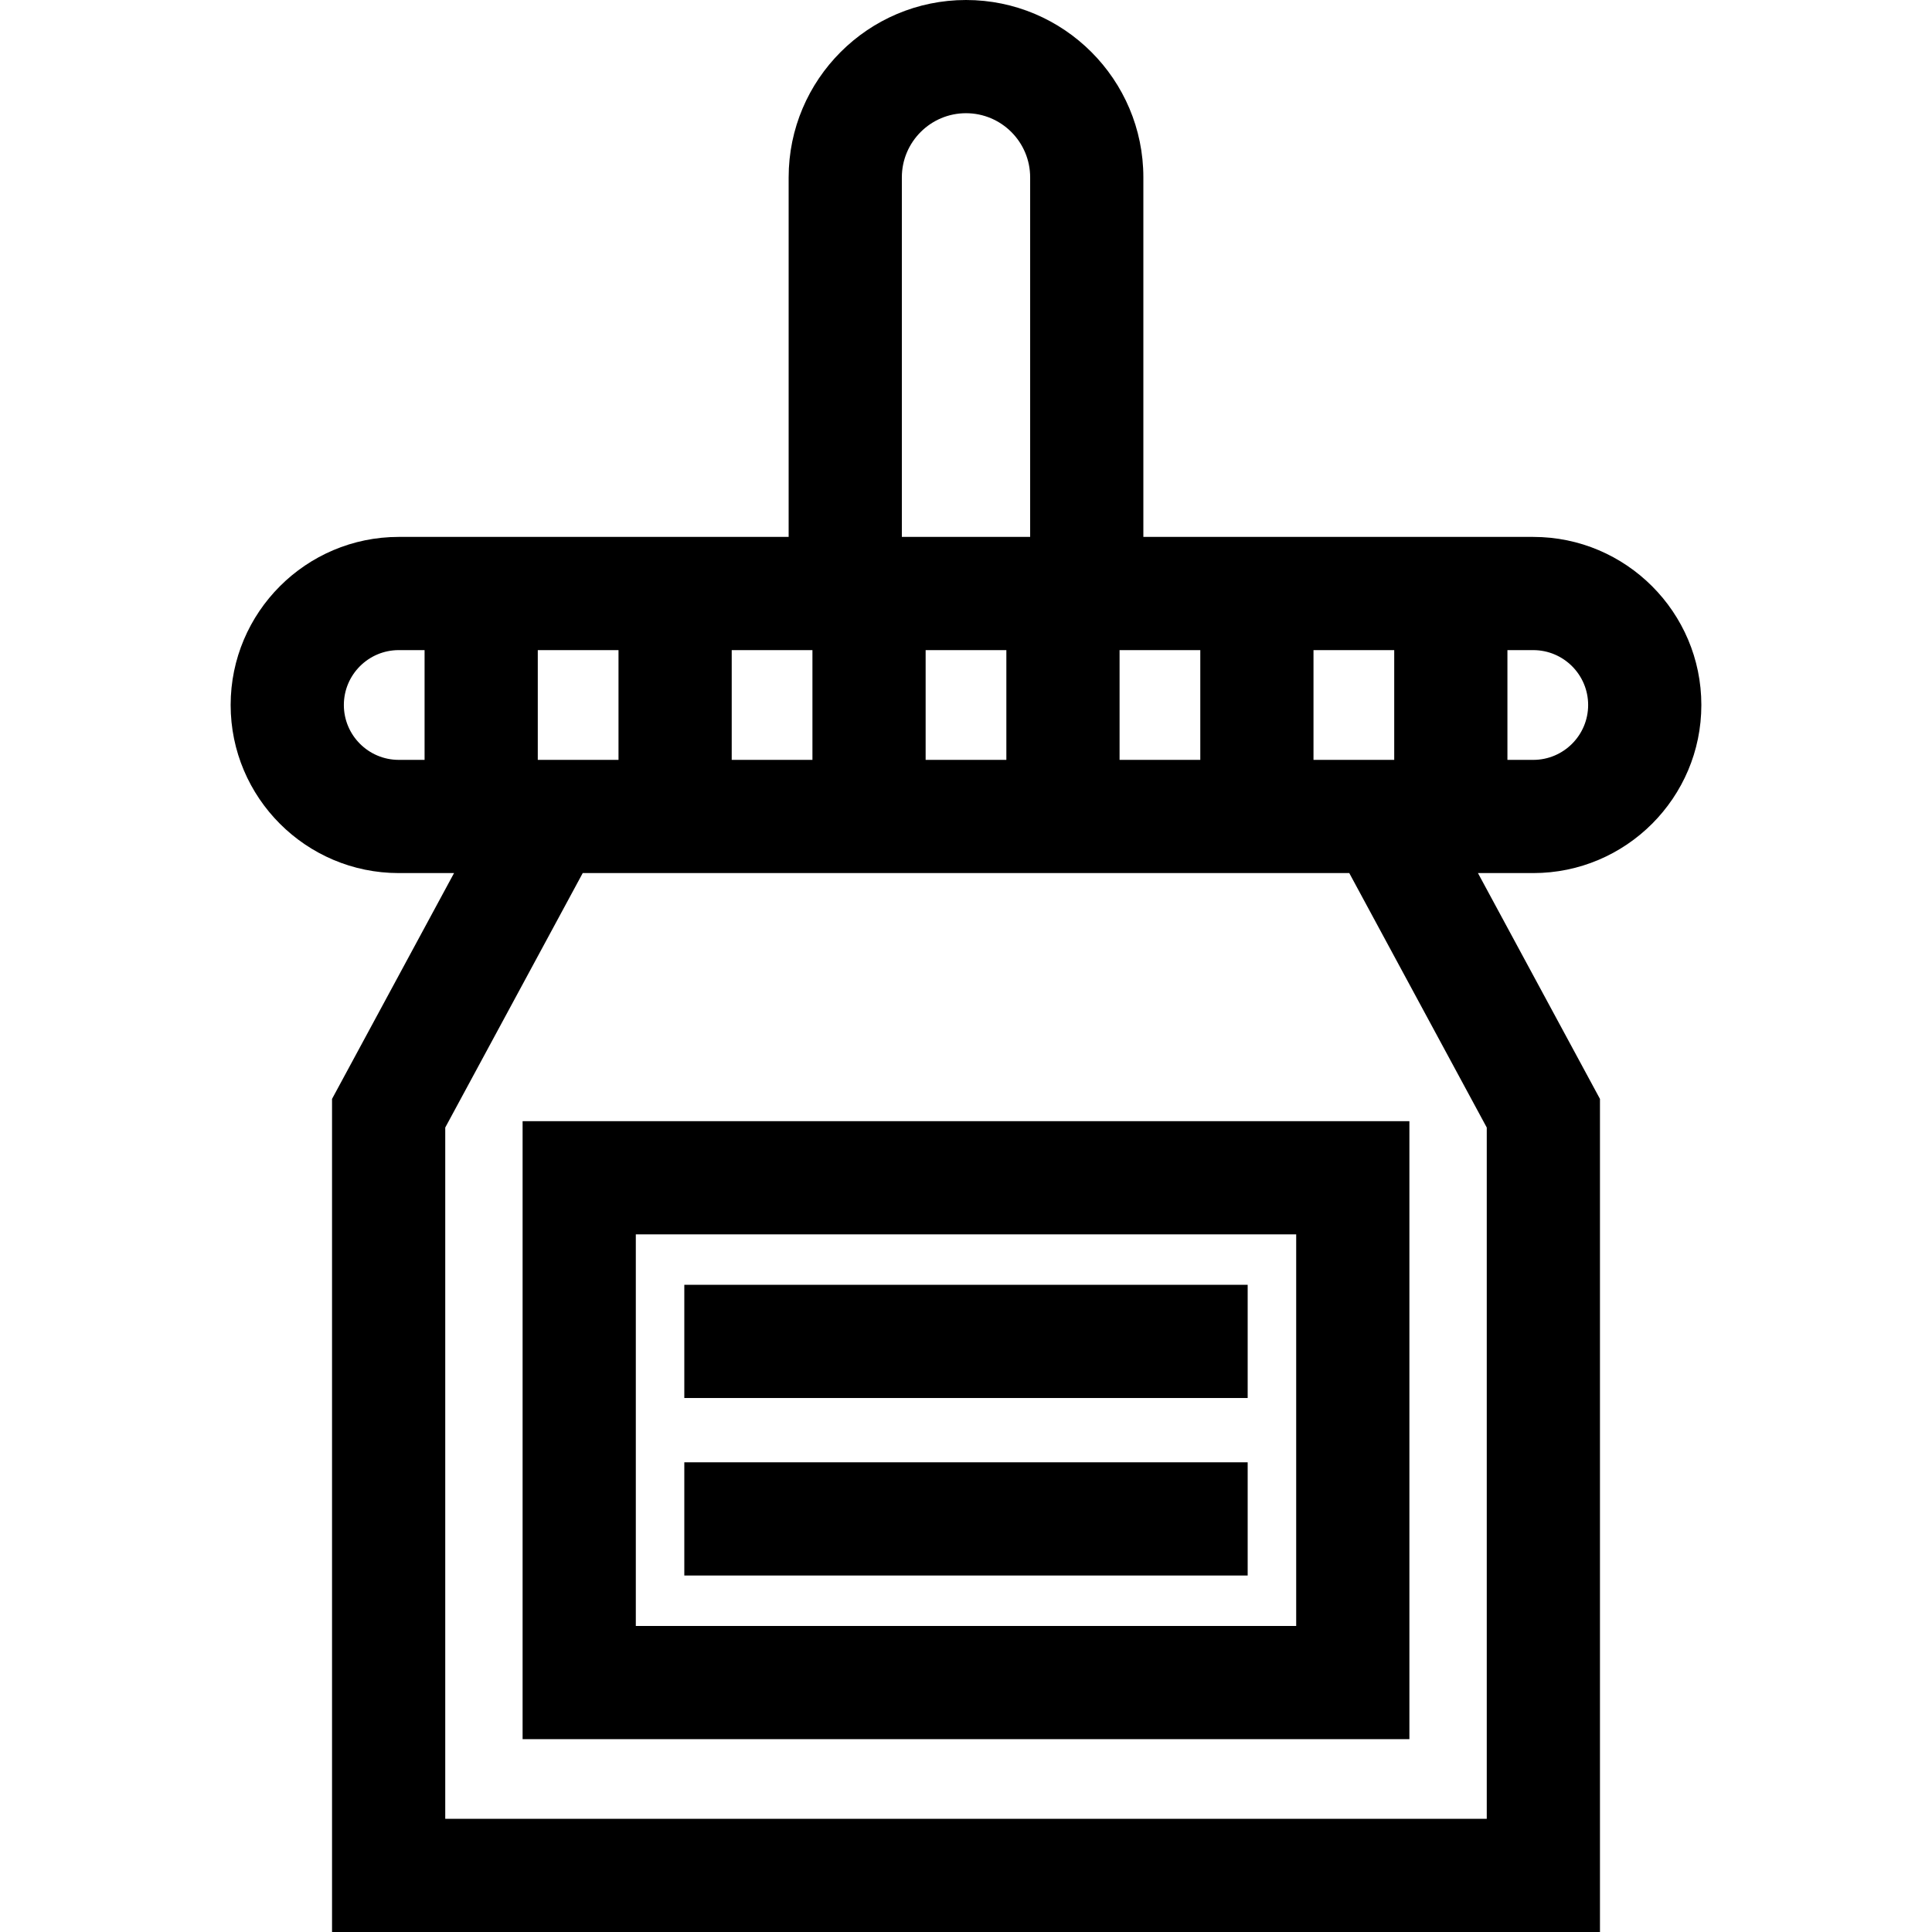 <?xml version="1.0" encoding="iso-8859-1"?>
<!-- Generator: Adobe Illustrator 19.0.0, SVG Export Plug-In . SVG Version: 6.00 Build 0)  -->
<svg xmlns="http://www.w3.org/2000/svg" xmlns:xlink="http://www.w3.org/1999/xlink" version="1.1" id="Layer_1" x="0px" y="0px" viewBox="0 0 512.001 512.001" style="enable-background:new 0 0 512.001 512.001;" xml:space="preserve">
<g>
	<g>
		<path d="M450.877,186.832c0-24.561-19.982-44.544-44.543-44.544H303.003V47.002C303.003,21.085,281.918,0,256.001,0    s-47.002,21.085-47.002,47.002v95.285H105.668c-24.561,0-44.544,19.982-44.544,44.544c0,24.562,19.982,44.544,44.544,44.544h14.66    l-32.335,59.85v220.775h336.016V291.225l-32.336-59.85h14.661C430.895,231.375,450.877,211.393,450.877,186.832z M112.518,201.373    h-6.849c-8.019,0-14.543-6.523-14.543-14.542c0-8.018,6.523-14.543,14.543-14.543h6.849V201.373z M348.091,201.373v-29.084h21.392    v29.084L348.091,201.373L348.091,201.373z M296.698,172.289h6.305h15.087v29.084h-21.392V172.289z M239,47.002    c0-9.374,7.626-17.001,17.001-17.001s17.001,7.626,17.001,17.001v95.285H239V47.002z M266.696,172.289v29.084h-21.392v-29.084    H266.696z M193.912,172.289h15.087h6.305v29.084h-21.392V172.289z M142.519,172.289h21.392v29.084h-21.392V172.289z     M394.007,298.811v183.188H117.995V298.811l36.434-67.436h203.144L394.007,298.811z M399.484,172.29h6.85    c8.018-0.001,14.542,6.522,14.542,14.542c0,8.018-6.523,14.543-14.542,14.543h-6.85V172.29z"/>
	</g>
</g>
<g>
	<g>
		<rect x="181.349" y="340.486" width="149.297" height="30.001"/>
	</g>
</g>
<g>
	<g>
		<rect x="181.349" y="387.528" width="149.297" height="30.001"/>
	</g>
</g>
<g>
	<g>
		<path d="M138.495,297.121v163.78h235.011v-163.78H138.495z M343.505,430.898H168.497V327.122h175.008V430.898z"/>
	</g>
</g>
<g>
</g>
<g>
</g>
<g>
</g>
<g>
</g>
<g>
</g>
<g>
</g>
<g>
</g>
<g>
</g>
<g>
</g>
<g>
</g>
<g>
</g>
<g>
</g>
<g>
</g>
<g>
</g>
<g>
</g>
</svg>
